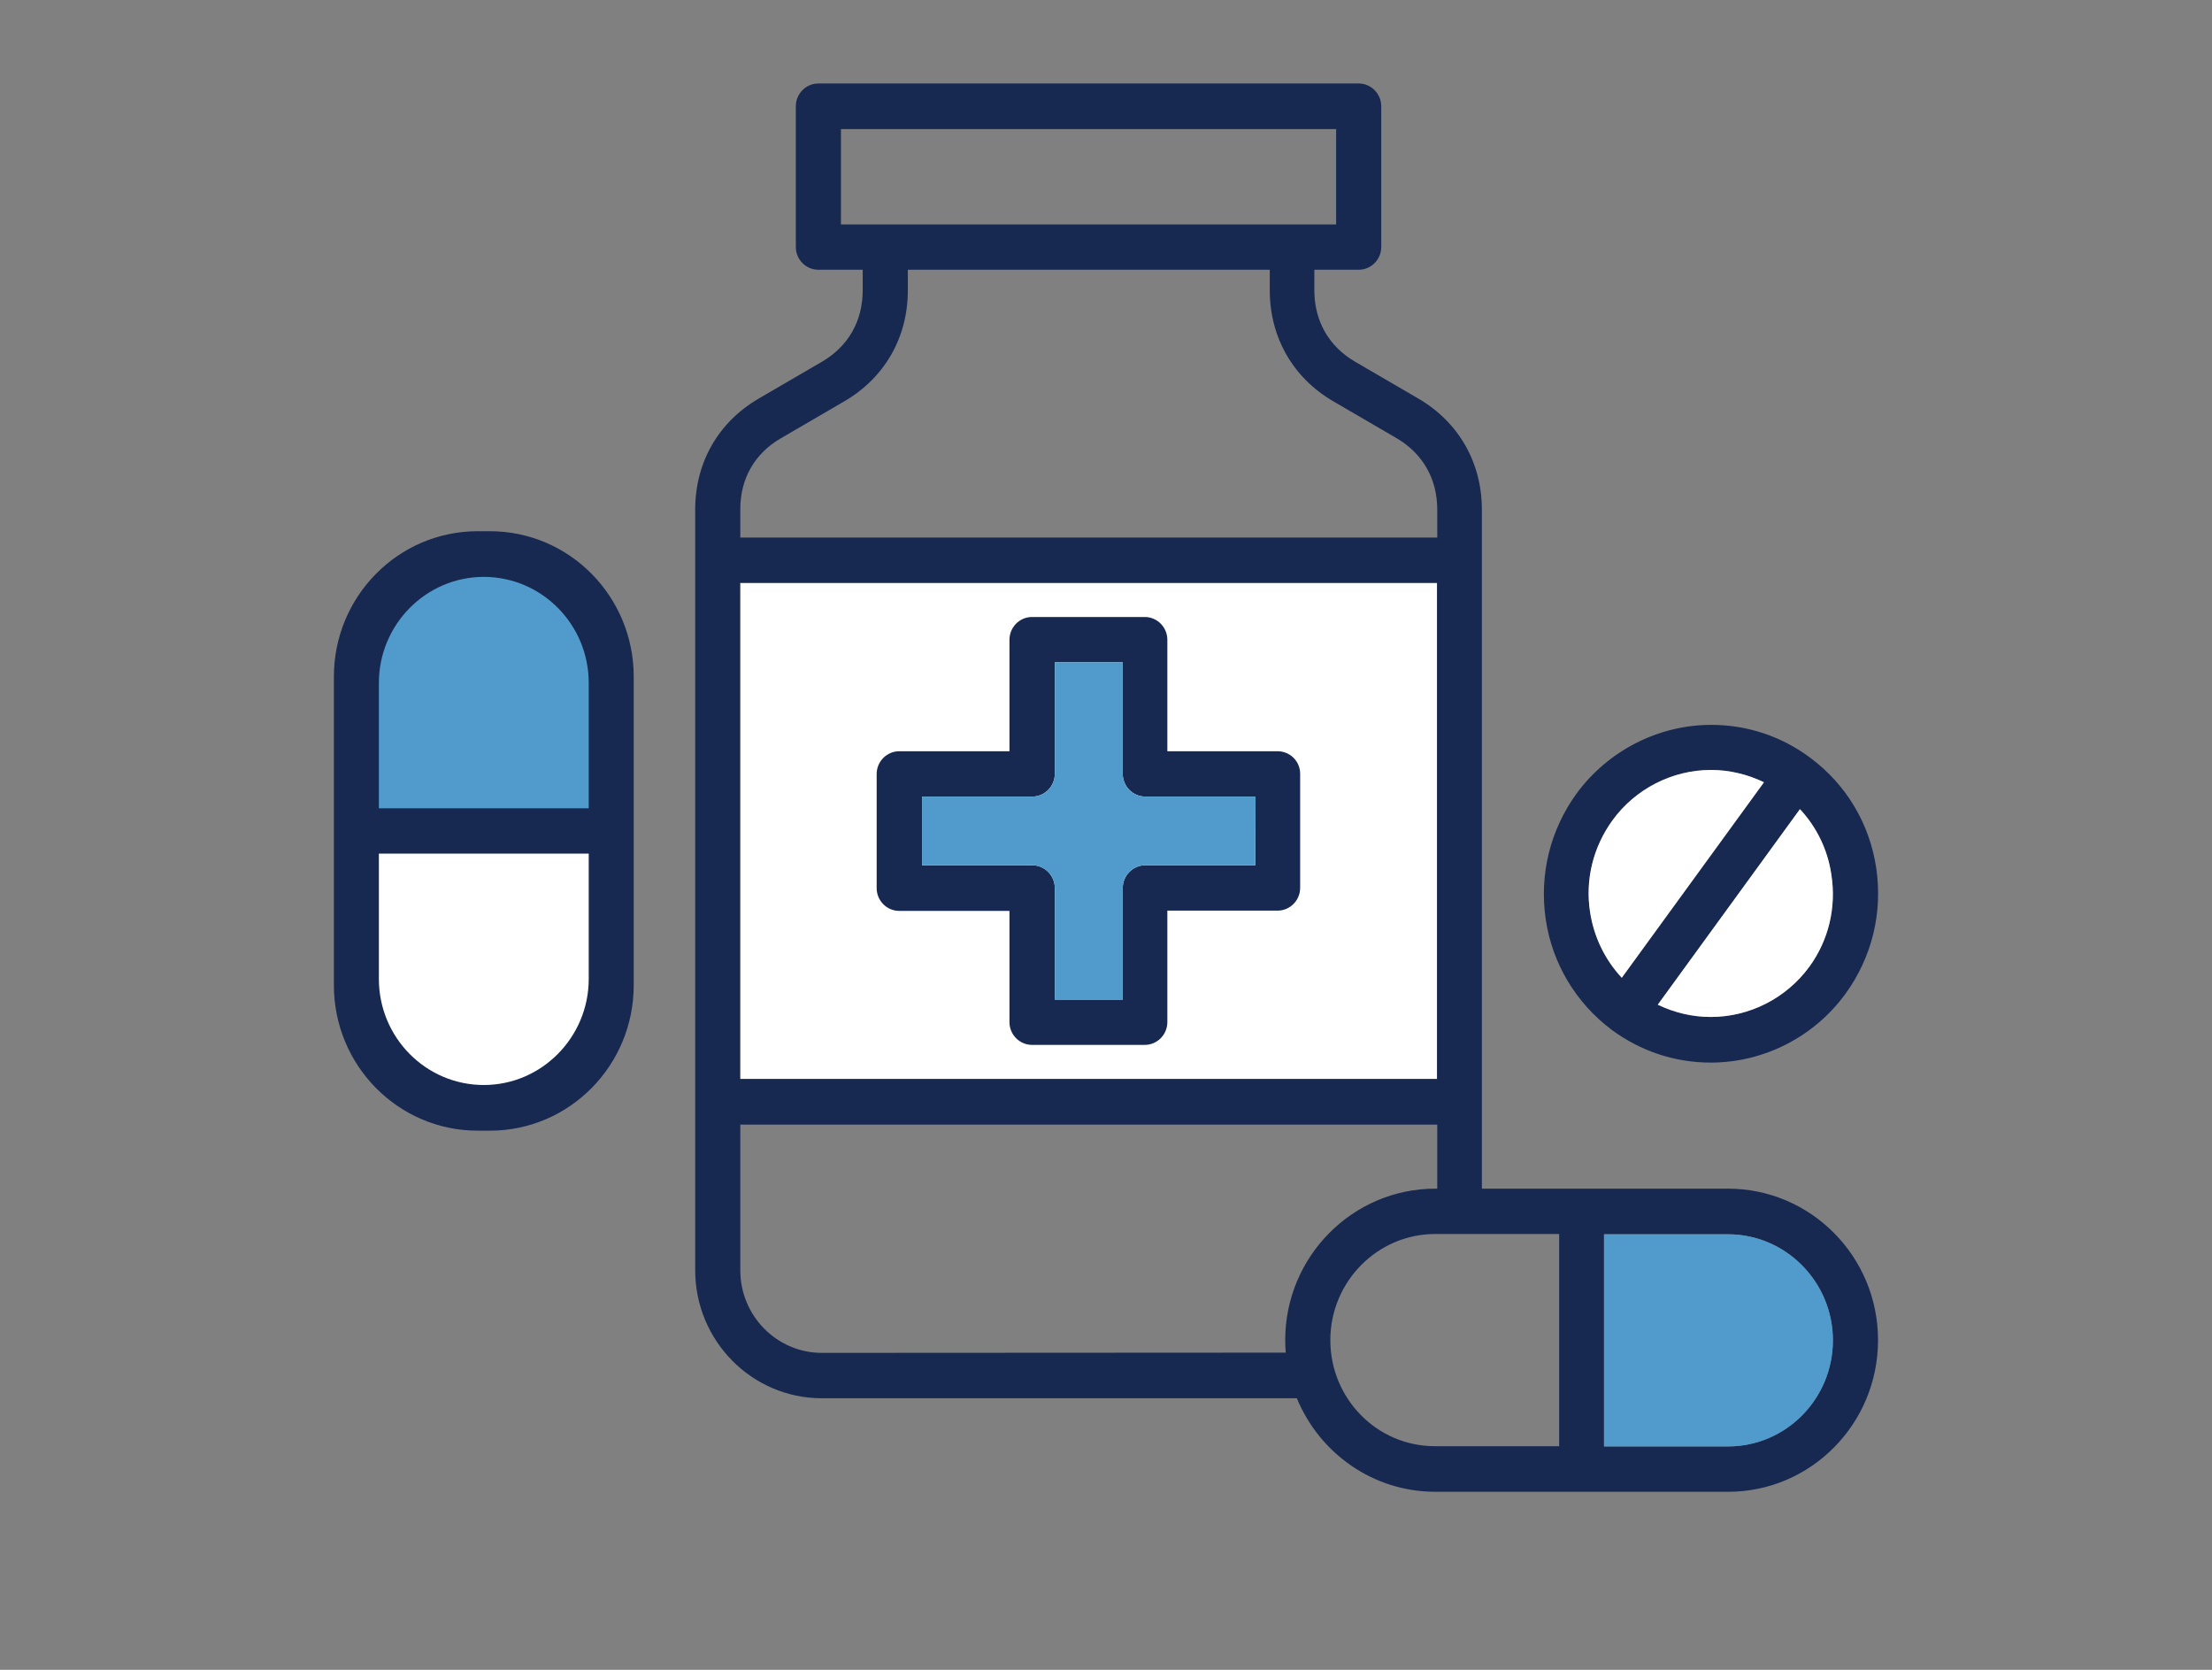 <svg width="53" height="40" viewBox="0 0 53 40" fill="none" xmlns="http://www.w3.org/2000/svg">
<rect x="0" y="0" width="53" height="40" fill="#808080" stroke="none"/>
<g clip-path="url(#clip0_2_736)">
<path d="M8 16.209V23.601C8 25.525 9.543 27.085 11.446 27.085H11.738C13.641 27.085 15.184 25.525 15.184 23.601V16.209C15.184 14.285 13.641 12.725 11.738 12.725H11.446C9.543 12.725 8 14.285 8 16.209Z" fill="#172851"/>
<path d="M34.437 13.963H17.738V25.847H34.437V13.963Z" fill="white"/>
<path d="M30.612 17.996H27.97V15.326C27.97 15.025 27.727 14.78 27.43 14.78H24.727C24.43 14.78 24.187 15.025 24.187 15.326V17.996H21.545C21.248 17.996 21.005 18.242 21.005 18.542V21.274C21.005 21.575 21.248 21.82 21.545 21.82H24.187V24.484C24.187 24.785 24.43 25.03 24.727 25.03H27.43C27.727 25.03 27.97 24.785 27.97 24.484V21.814H30.612C30.909 21.814 31.152 21.568 31.152 21.268V18.536C31.152 18.235 30.909 17.996 30.612 17.996ZM30.077 20.727H27.442C27.144 20.727 26.901 20.973 26.901 21.274V23.944H25.274V21.274C25.274 20.973 25.031 20.727 24.733 20.727H22.092V19.082H24.733C25.031 19.082 25.274 18.837 25.274 18.536V15.866H26.901V18.536C26.901 18.837 27.144 19.082 27.442 19.082H30.083L30.077 20.727Z" fill="#172851"/>
<path d="M41.403 28.474H35.506V12.208C35.506 11.085 34.954 10.115 33.988 9.55L32.47 8.666C31.838 8.298 31.492 7.69 31.492 6.953V6.462H32.555C32.852 6.462 33.095 6.217 33.095 5.916V2.546C33.095 2.246 32.852 2 32.555 2H19.608C19.311 2 19.068 2.246 19.068 2.546V5.916C19.068 6.217 19.311 6.462 19.608 6.462H20.671V6.953C20.671 7.69 20.325 8.298 19.693 8.666L18.175 9.55C17.21 10.115 16.657 11.078 16.657 12.208V30.426C16.657 32.12 18.017 33.495 19.693 33.495H31.073C31.614 34.808 32.895 35.735 34.389 35.735H41.409C43.388 35.735 44.998 34.109 44.998 32.102C44.998 30.094 43.382 28.474 41.403 28.474ZM17.732 13.963H34.431V25.847H17.732V13.963ZM20.149 3.093H32.014V5.376H20.149V3.093ZM18.716 10.495L20.234 9.611C21.199 9.047 21.752 8.083 21.752 6.953V6.462H30.424V6.953C30.424 8.077 30.976 9.047 31.942 9.611L33.46 10.495C34.091 10.864 34.437 11.471 34.437 12.208V12.877H17.738V12.208C17.732 11.471 18.084 10.857 18.716 10.495ZM19.693 32.408C18.612 32.408 17.738 31.518 17.738 30.432V26.939H34.437V28.474H34.389C32.409 28.474 30.794 30.101 30.794 32.102C30.794 32.206 30.8 32.304 30.806 32.402L19.693 32.408ZM31.875 32.102C31.875 30.702 33.004 29.56 34.389 29.56H37.358V34.643H34.389C32.998 34.649 31.875 33.507 31.875 32.102ZM41.403 34.649H38.433V29.567H41.403C42.787 29.567 43.917 30.708 43.917 32.108C43.917 33.507 42.793 34.649 41.403 34.649Z" fill="#172851"/>
<path d="M38.615 24.668C39.314 25.184 40.133 25.454 40.99 25.454C42.259 25.454 43.467 24.84 44.22 23.803C44.852 22.931 45.113 21.863 44.955 20.795C44.797 19.727 44.232 18.788 43.37 18.149C42.678 17.634 41.858 17.364 41.002 17.364C39.733 17.364 38.524 17.984 37.771 19.015C37.14 19.887 36.879 20.955 37.036 22.023C37.194 23.085 37.759 24.024 38.615 24.668ZM43.352 23.158C42.799 23.913 41.919 24.361 40.99 24.361C40.546 24.361 40.115 24.257 39.721 24.067L43.127 19.383C43.528 19.813 43.795 20.359 43.88 20.955C44.002 21.74 43.813 22.526 43.352 23.158ZM38.633 19.653C39.18 18.898 40.067 18.444 40.996 18.444C41.439 18.444 41.87 18.549 42.265 18.739L38.858 23.422C38.457 22.992 38.19 22.446 38.099 21.851C37.978 21.071 38.172 20.292 38.633 19.653Z" fill="#172851"/>
<path d="M30.077 20.727H27.442C27.144 20.727 26.901 20.973 26.901 21.274V23.944H25.274V21.274C25.274 20.973 25.031 20.727 24.733 20.727H22.092V19.082H24.733C25.031 19.082 25.274 18.837 25.274 18.536V15.866H26.901V18.536C26.901 18.837 27.144 19.082 27.442 19.082H30.083L30.077 20.727Z" fill="#509BCB"/>
<path d="M41.403 34.649H38.433V29.567H41.403C42.787 29.567 43.917 30.708 43.917 32.108C43.917 33.507 42.793 34.649 41.403 34.649Z" fill="#509BCB"/>
<path d="M43.352 23.158C42.799 23.913 41.919 24.361 40.99 24.361C40.546 24.361 40.115 24.257 39.721 24.067L43.127 19.383C43.528 19.813 43.795 20.359 43.88 20.955C44.002 21.74 43.813 22.526 43.352 23.158Z" fill="white"/>
<path d="M38.634 19.653C39.18 18.898 40.067 18.444 40.996 18.444C41.439 18.444 41.87 18.549 42.265 18.739L38.858 23.422C38.457 22.992 38.19 22.446 38.099 21.851C37.978 21.071 38.172 20.292 38.634 19.653Z" fill="white"/>
<path d="M9.078 16.36V19.362H14.106V16.36C14.106 14.955 12.976 13.819 11.592 13.819C10.207 13.819 9.078 14.961 9.078 16.36Z" fill="#509BCB"/>
<path d="M11.592 25.991C12.976 25.991 14.106 24.849 14.106 23.45V20.448H9.078V23.45C9.078 24.855 10.207 25.991 11.592 25.991Z" fill="white"/>
</g>
<defs>
<clipPath id="clip0_2_736">
<rect width="37" height="33.735" fill="white" transform="translate(8 2)"/>
</clipPath>
</defs>
</svg>
